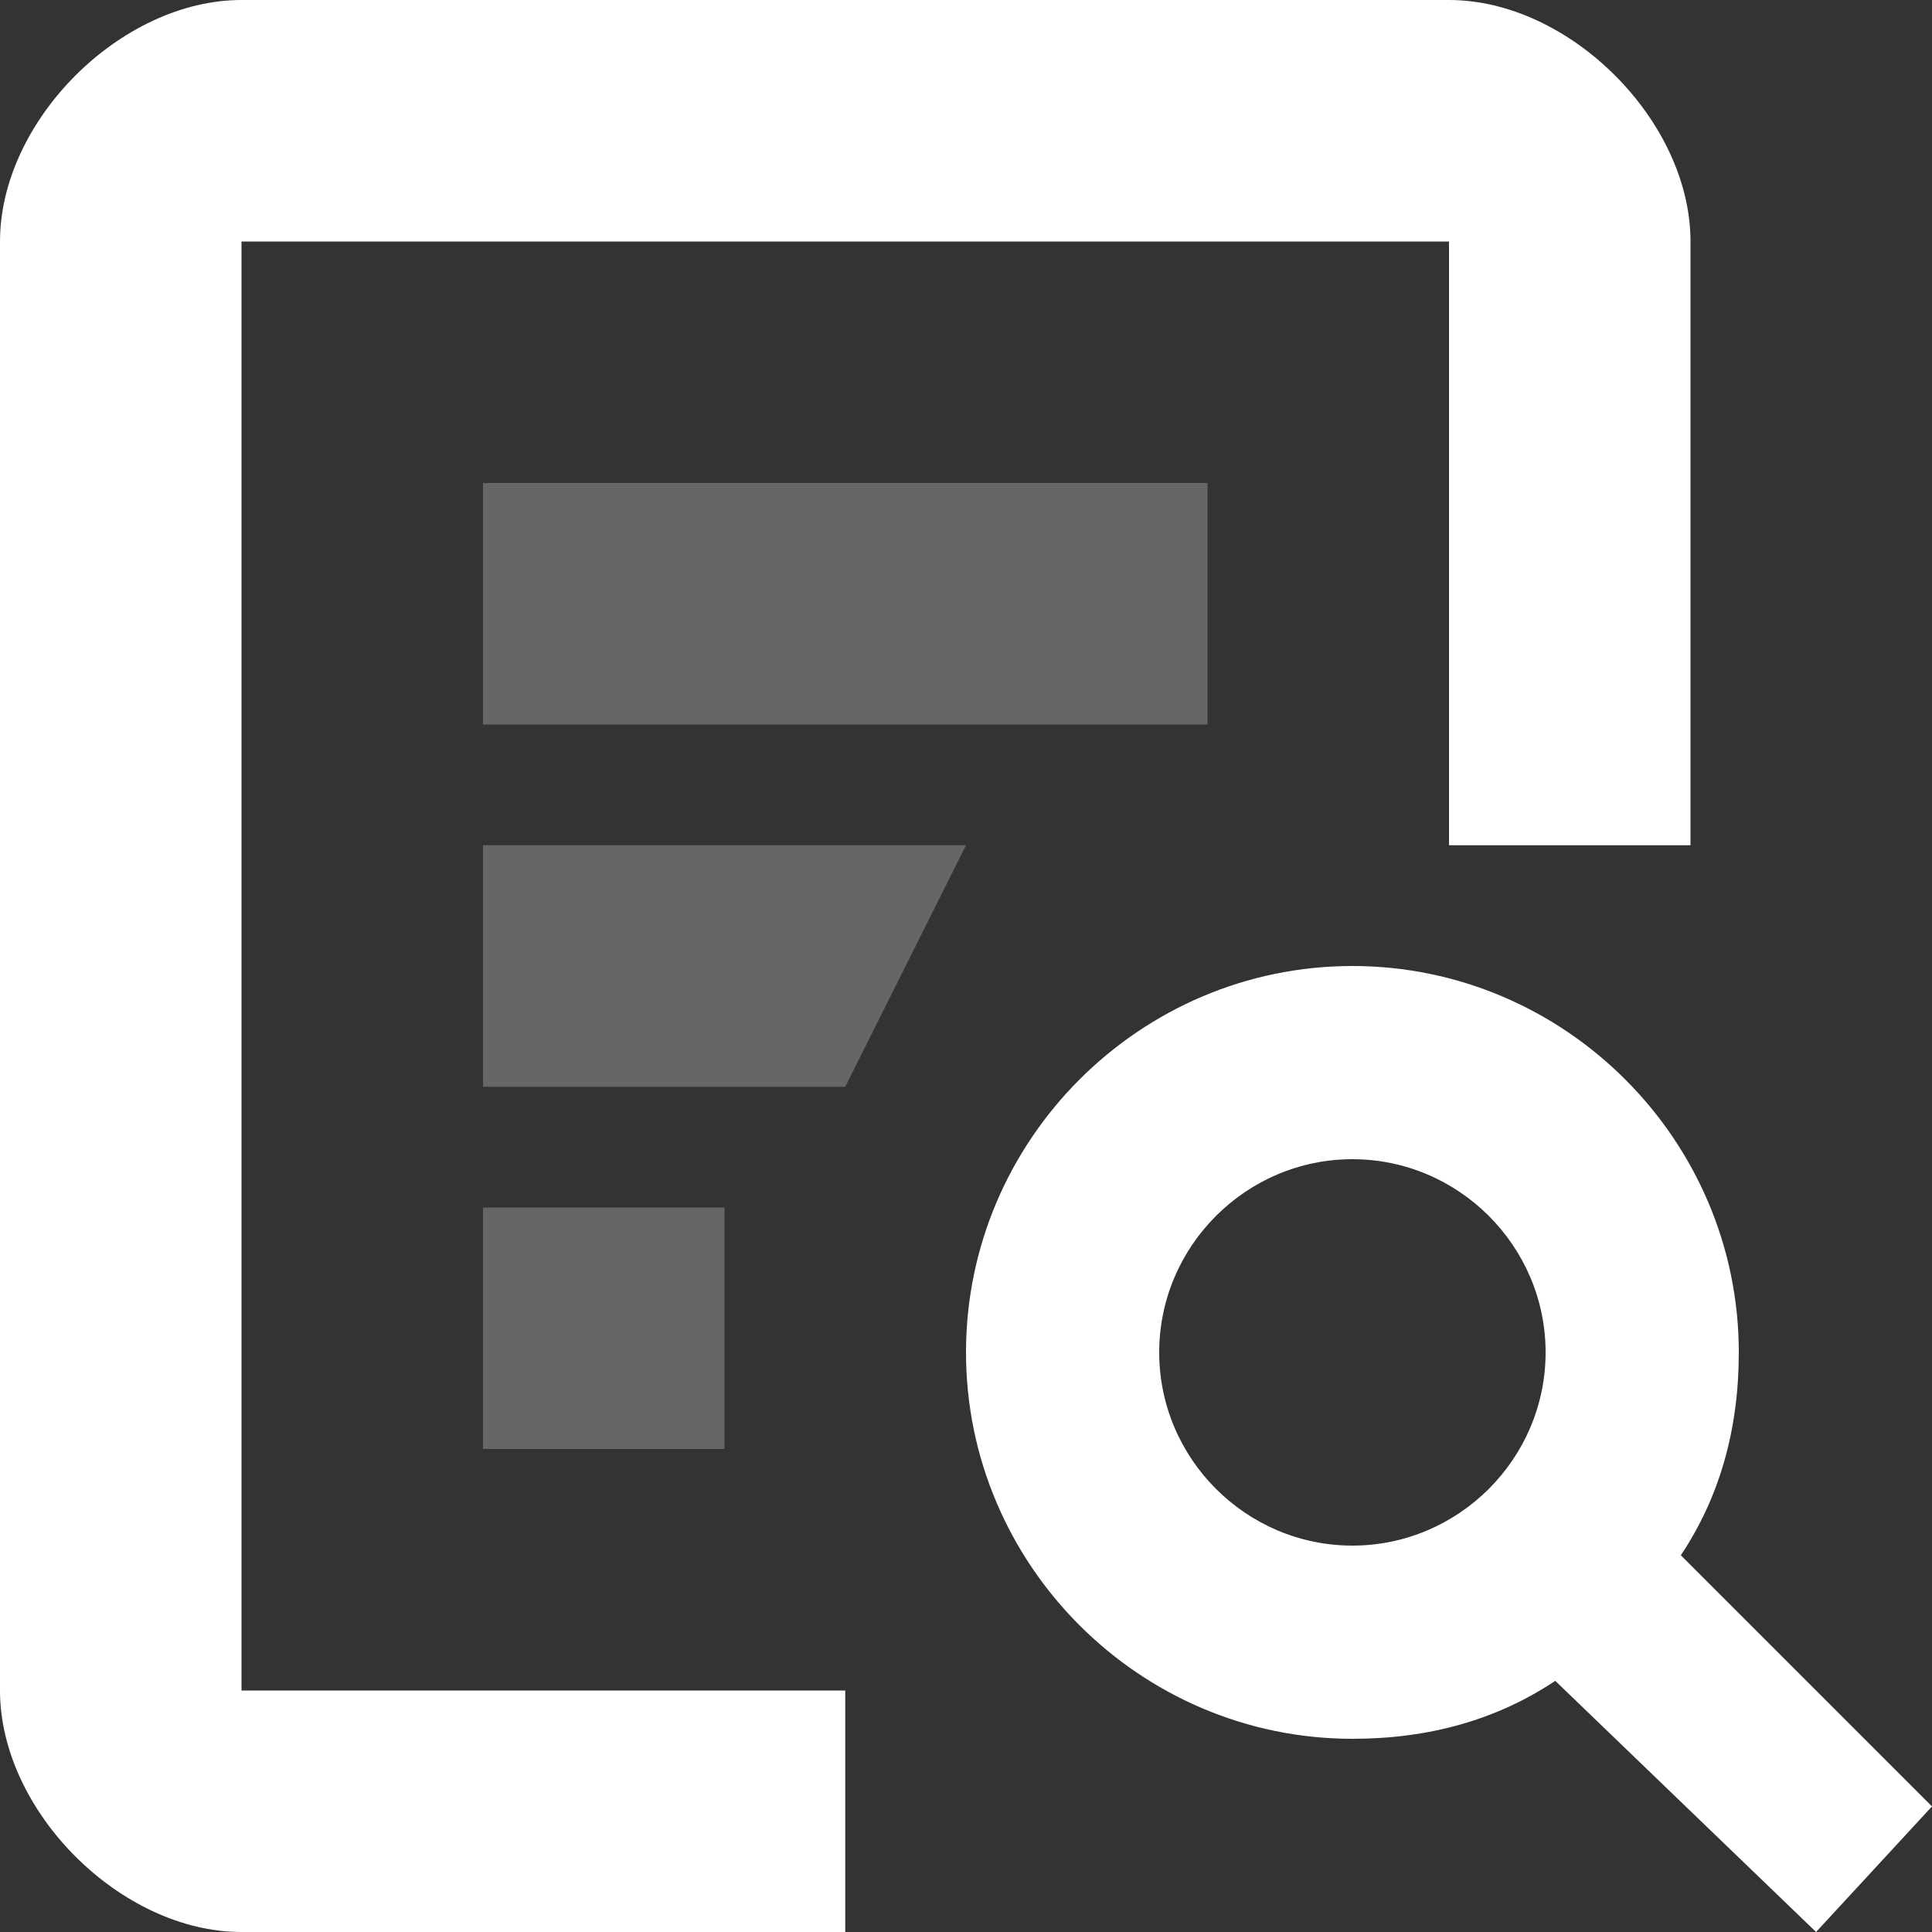 <svg width="16" height="16" viewBox="0 0 16 16" fill="none" xmlns="http://www.w3.org/2000/svg">
<rect x="0" y="0" width="16" height="16" fill="#333333" stroke="none"/>
<g clip-path="url(#clip0_3_3033)">
<path opacity="0.25" fill-rule="evenodd" clip-rule="evenodd" d="M4 10H6V12H4V10ZM4 4H10V6H4V4ZM7 9H4V7H8L7 9Z" fill="white"/>
<path d="M2 2H12V7H14V2C14 1 13 0 12 0H2C1 0 0 1 0 2V14C0 15 1 16 2 16H7V14H2V2Z" fill="white"/>
<path fill-rule="evenodd" clip-rule="evenodd" d="M14.4 11.2C14.4 9.44 12.96 8 11.2 8C9.44 8 8 9.44 8 11.2C8 12.96 9.44 14.4 11.2 14.4C11.84 14.4 12.4 14.24 12.88 13.92L15.04 16L16 14.96L13.92 12.88C14.24 12.4 14.4 11.84 14.4 11.2ZM12.8 11.2C12.8 12.08 12.08 12.8 11.2 12.8C10.32 12.8 9.6 12.08 9.6 11.2C9.6 10.32 10.32 9.6 11.2 9.6C12.08 9.6 12.8 10.32 12.8 11.2Z" fill="white"/>
</g>
<defs>
<clipPath id="clip0_3_3033">
<rect width="16" height="16" fill="white"/>
</clipPath>
</defs>
</svg>
